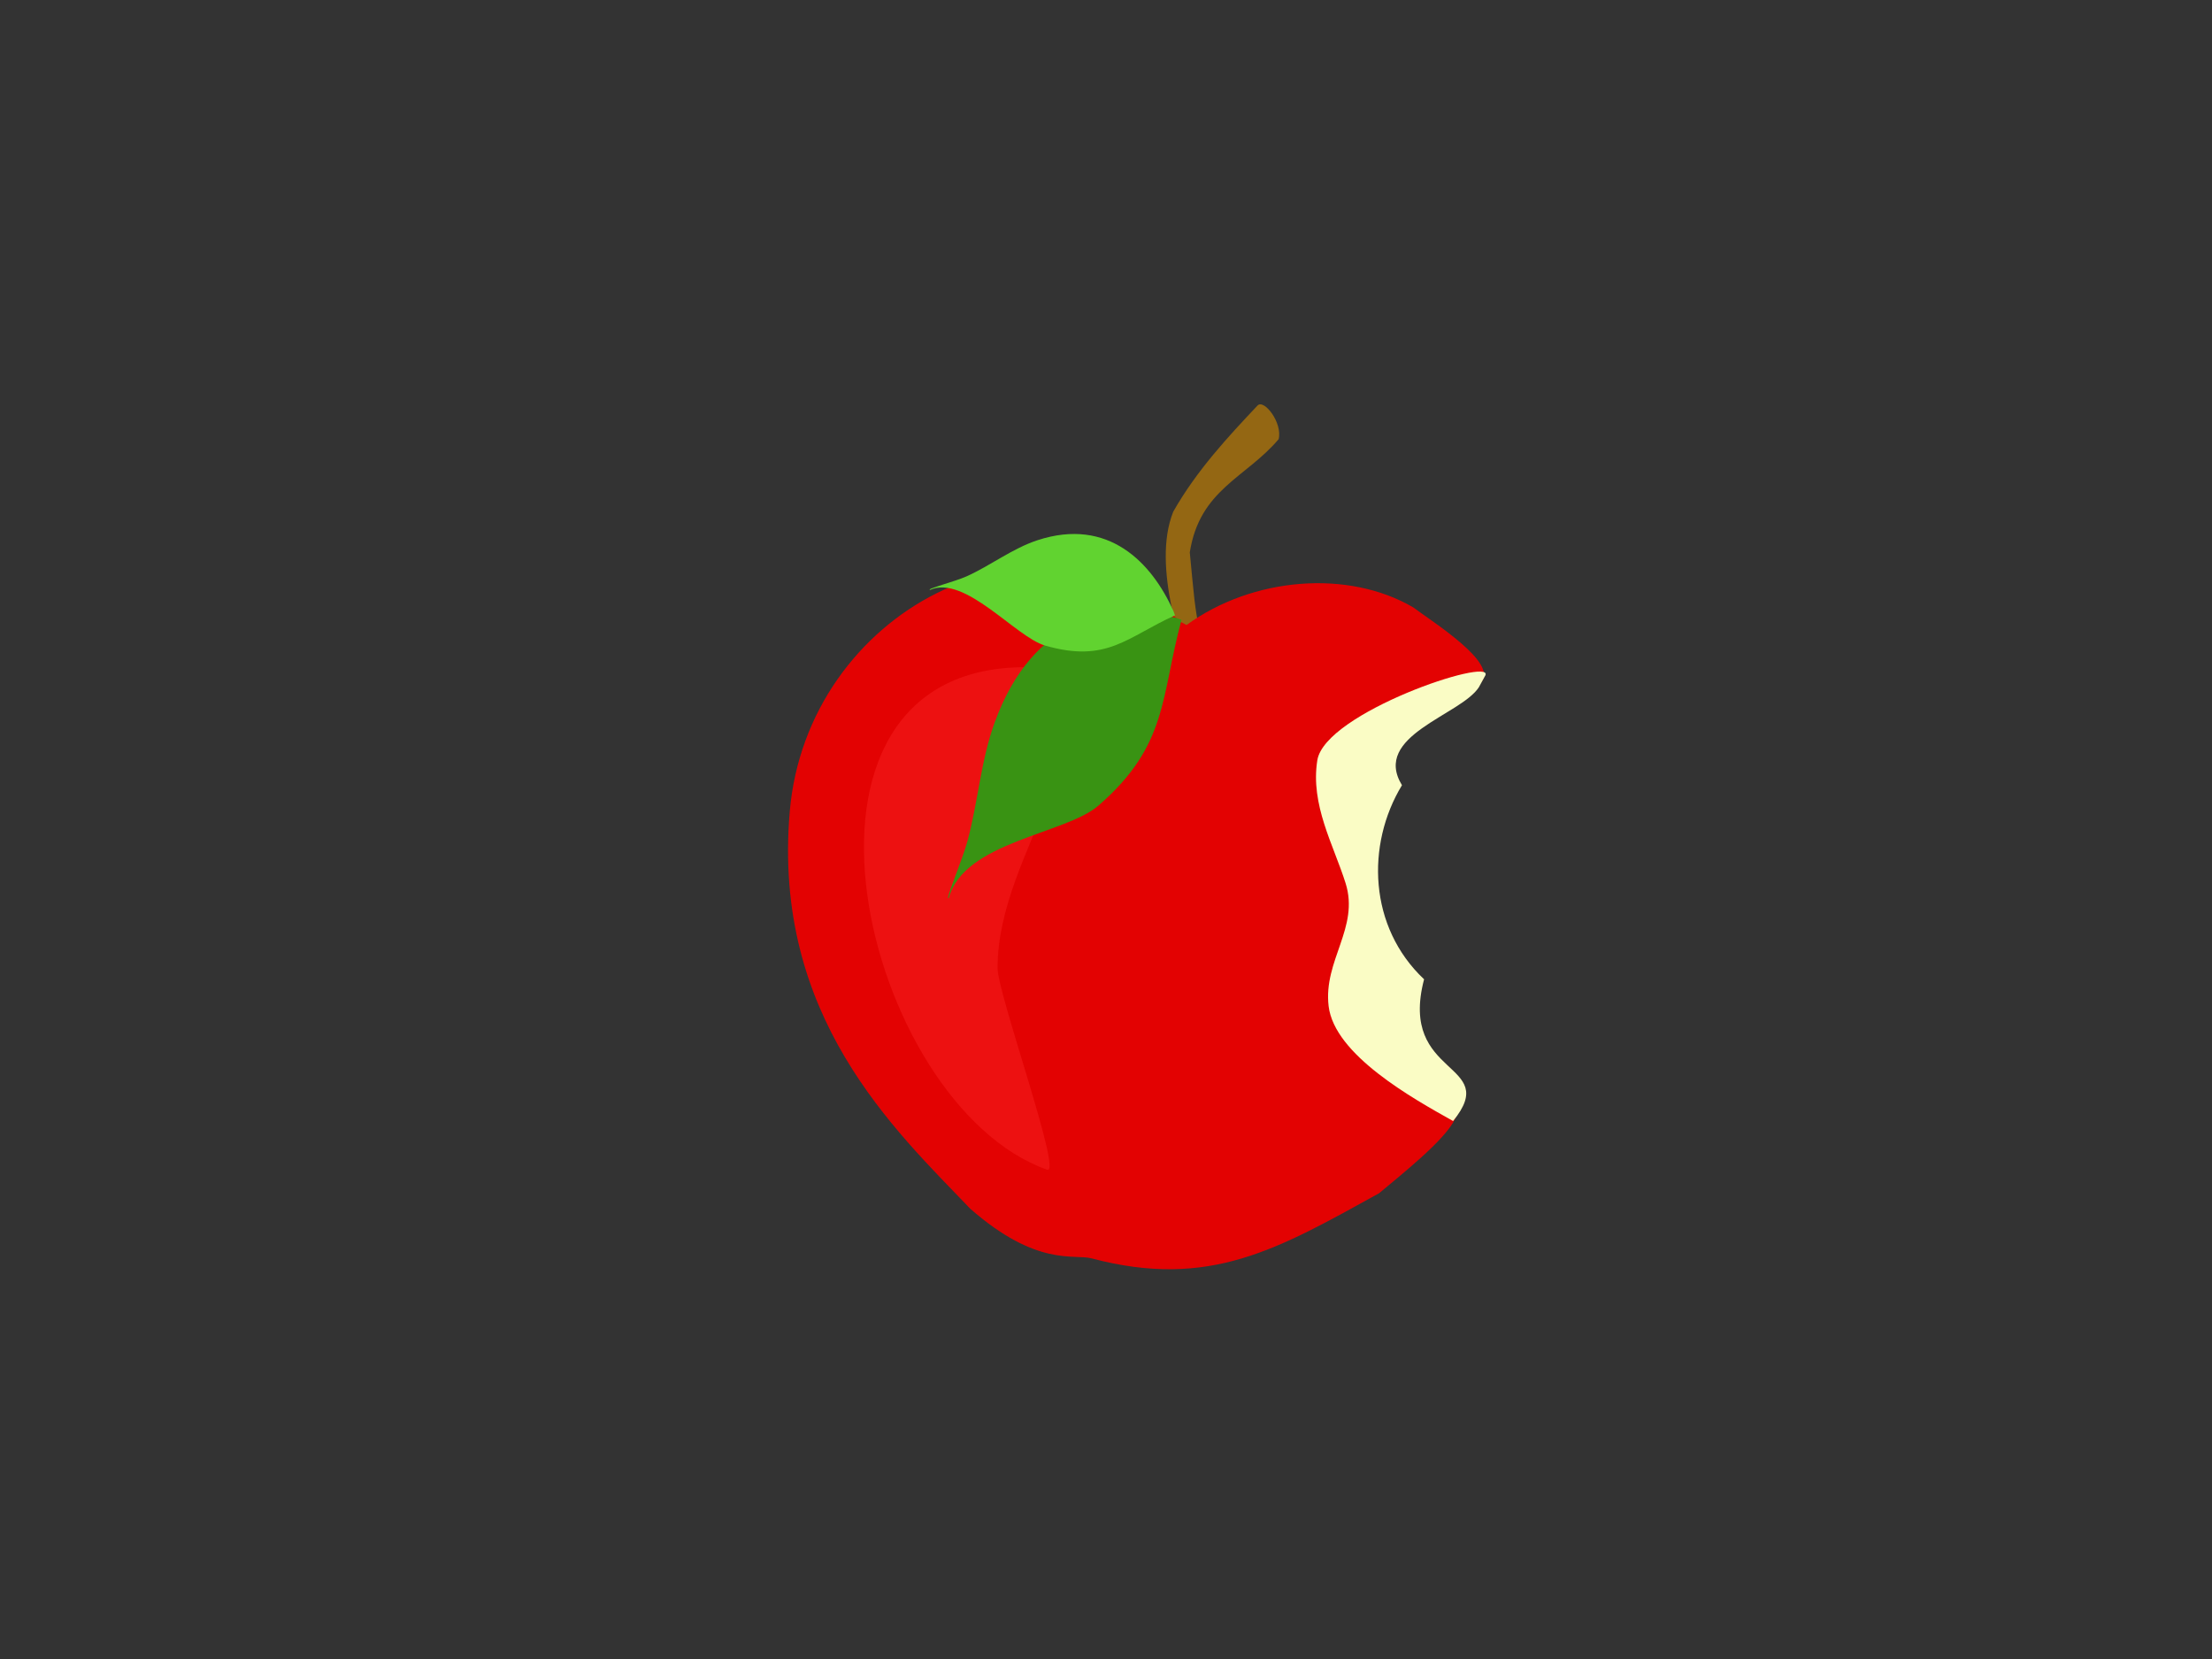 <?xml version="1.0" encoding="utf-8"?>
<!-- Generator: Adobe Illustrator 17.0.0, SVG Export Plug-In . SVG Version: 6.00 Build 0)  -->
<!DOCTYPE svg PUBLIC "-//W3C//DTD SVG 1.1//EN" "http://www.w3.org/Graphics/SVG/1.1/DTD/svg11.dtd">
<svg version="1.1" id="Layer_1" xmlns="http://www.w3.org/2000/svg" xmlns:xlink="http://www.w3.org/1999/xlink" x="0px" y="0px"
	 width="800px" height="600px" viewBox="0 0 800 600" enable-background="new 0 0 800 600" xml:space="preserve">
<rect x="0" y="0" width="800" height="600" fill="#333333" stroke="none"/>
<g>
	<g>
		<path fill="#946713" d="M430.238,246.196c-1.601-10.507-13.993-40.877-5.922-61.132c8.436-14.892,19.985-27.274,30.478-38.387
			c2.346-2.485,9.131,6.233,7.642,12.166c-11.844,13.986-28.589,18.167-32.129,40.949c1.268,12.92,1.794,21.6,3.917,29.56
			c1.467,7.149,4.402,15.542,3.082,18.961L430.238,246.196z"/>
		<path fill="#E30202" d="M427.117,224.969c-53.086-46.854-135.284-3.815-141.491,68.506
			c-6.369,74.198,37.91,115.079,65.297,143.694c24.193,21.167,37.458,16.244,43.853,17.937
			c42.747,11.318,67.516-3.428,103.973-23.538c8.282-6.945,23.867-19.262,27.412-26.771c13.337-28.251-34.362-23.652-34.362-50.309
			c0-12.355,10.535-26.468-0.135-34.334c-0.29-26.956-11.182-32.89,13.273-58.791c6.825-7.228,24.255-6.422,30.681-14.623
			c6.585-6.882-18.054-22.153-24.474-27.054c-23.507-13.777-58.017-11.06-82.006,6.354L427.117,224.969z"/>
		<path fill="#FAFCC5" d="M534.828,248.59c-6.631,10.144-38.75,17.446-27.787,35.387c-13.074,21.558-12.047,51.338,7.999,70.194
			c-9.392,35.796,28.042,29.673,10.491,51.263c-14.661-8.198-42.935-23.936-45.017-41.569c-1.953-16.547,11.213-28.319,6.14-44.437
			c-4.397-13.971-12.772-28.303-10.233-44.437c2.721-17.289,63.446-37.513,60.813-30.79L534.828,248.59z"/>
		<path fill="#ED1111" d="M370.755,241.306c-96.402,0-58.594,158.236,7.981,181.74c5.604,1.978-17.958-63.723-17.958-72.907
			c0-43.794,44.59-81.575,8.979-106.719L370.755,241.306z"/>
		<path fill="#399313" d="M425.461,223.501c-23.135-5.807-51.645-0.821-65.72,37.771c-5.034,13.803-6.022,28.816-9.852,42.962
			c-1.888,6.974-8.381,22.042-6.747,20.539c5.524-20.401,42.214-23.077,54.117-33.413c25.224-21.903,22.471-39.19,30.055-67.203
			L425.461,223.501z"/>
		<path fill="#61D330" d="M424.41,221.048c-7.919-17.711-23.641-34.026-49.148-25.681c-9.123,2.985-16.957,9.155-25.687,13.08
			c-4.304,1.935-14.727,4.543-13.228,4.926c12.592-5.661,30.987,17.033,41.605,20.098c22.501,6.495,29.709-3.145,46.999-10.918
			L424.41,221.048z"/>
	</g>
</g>
</svg>
